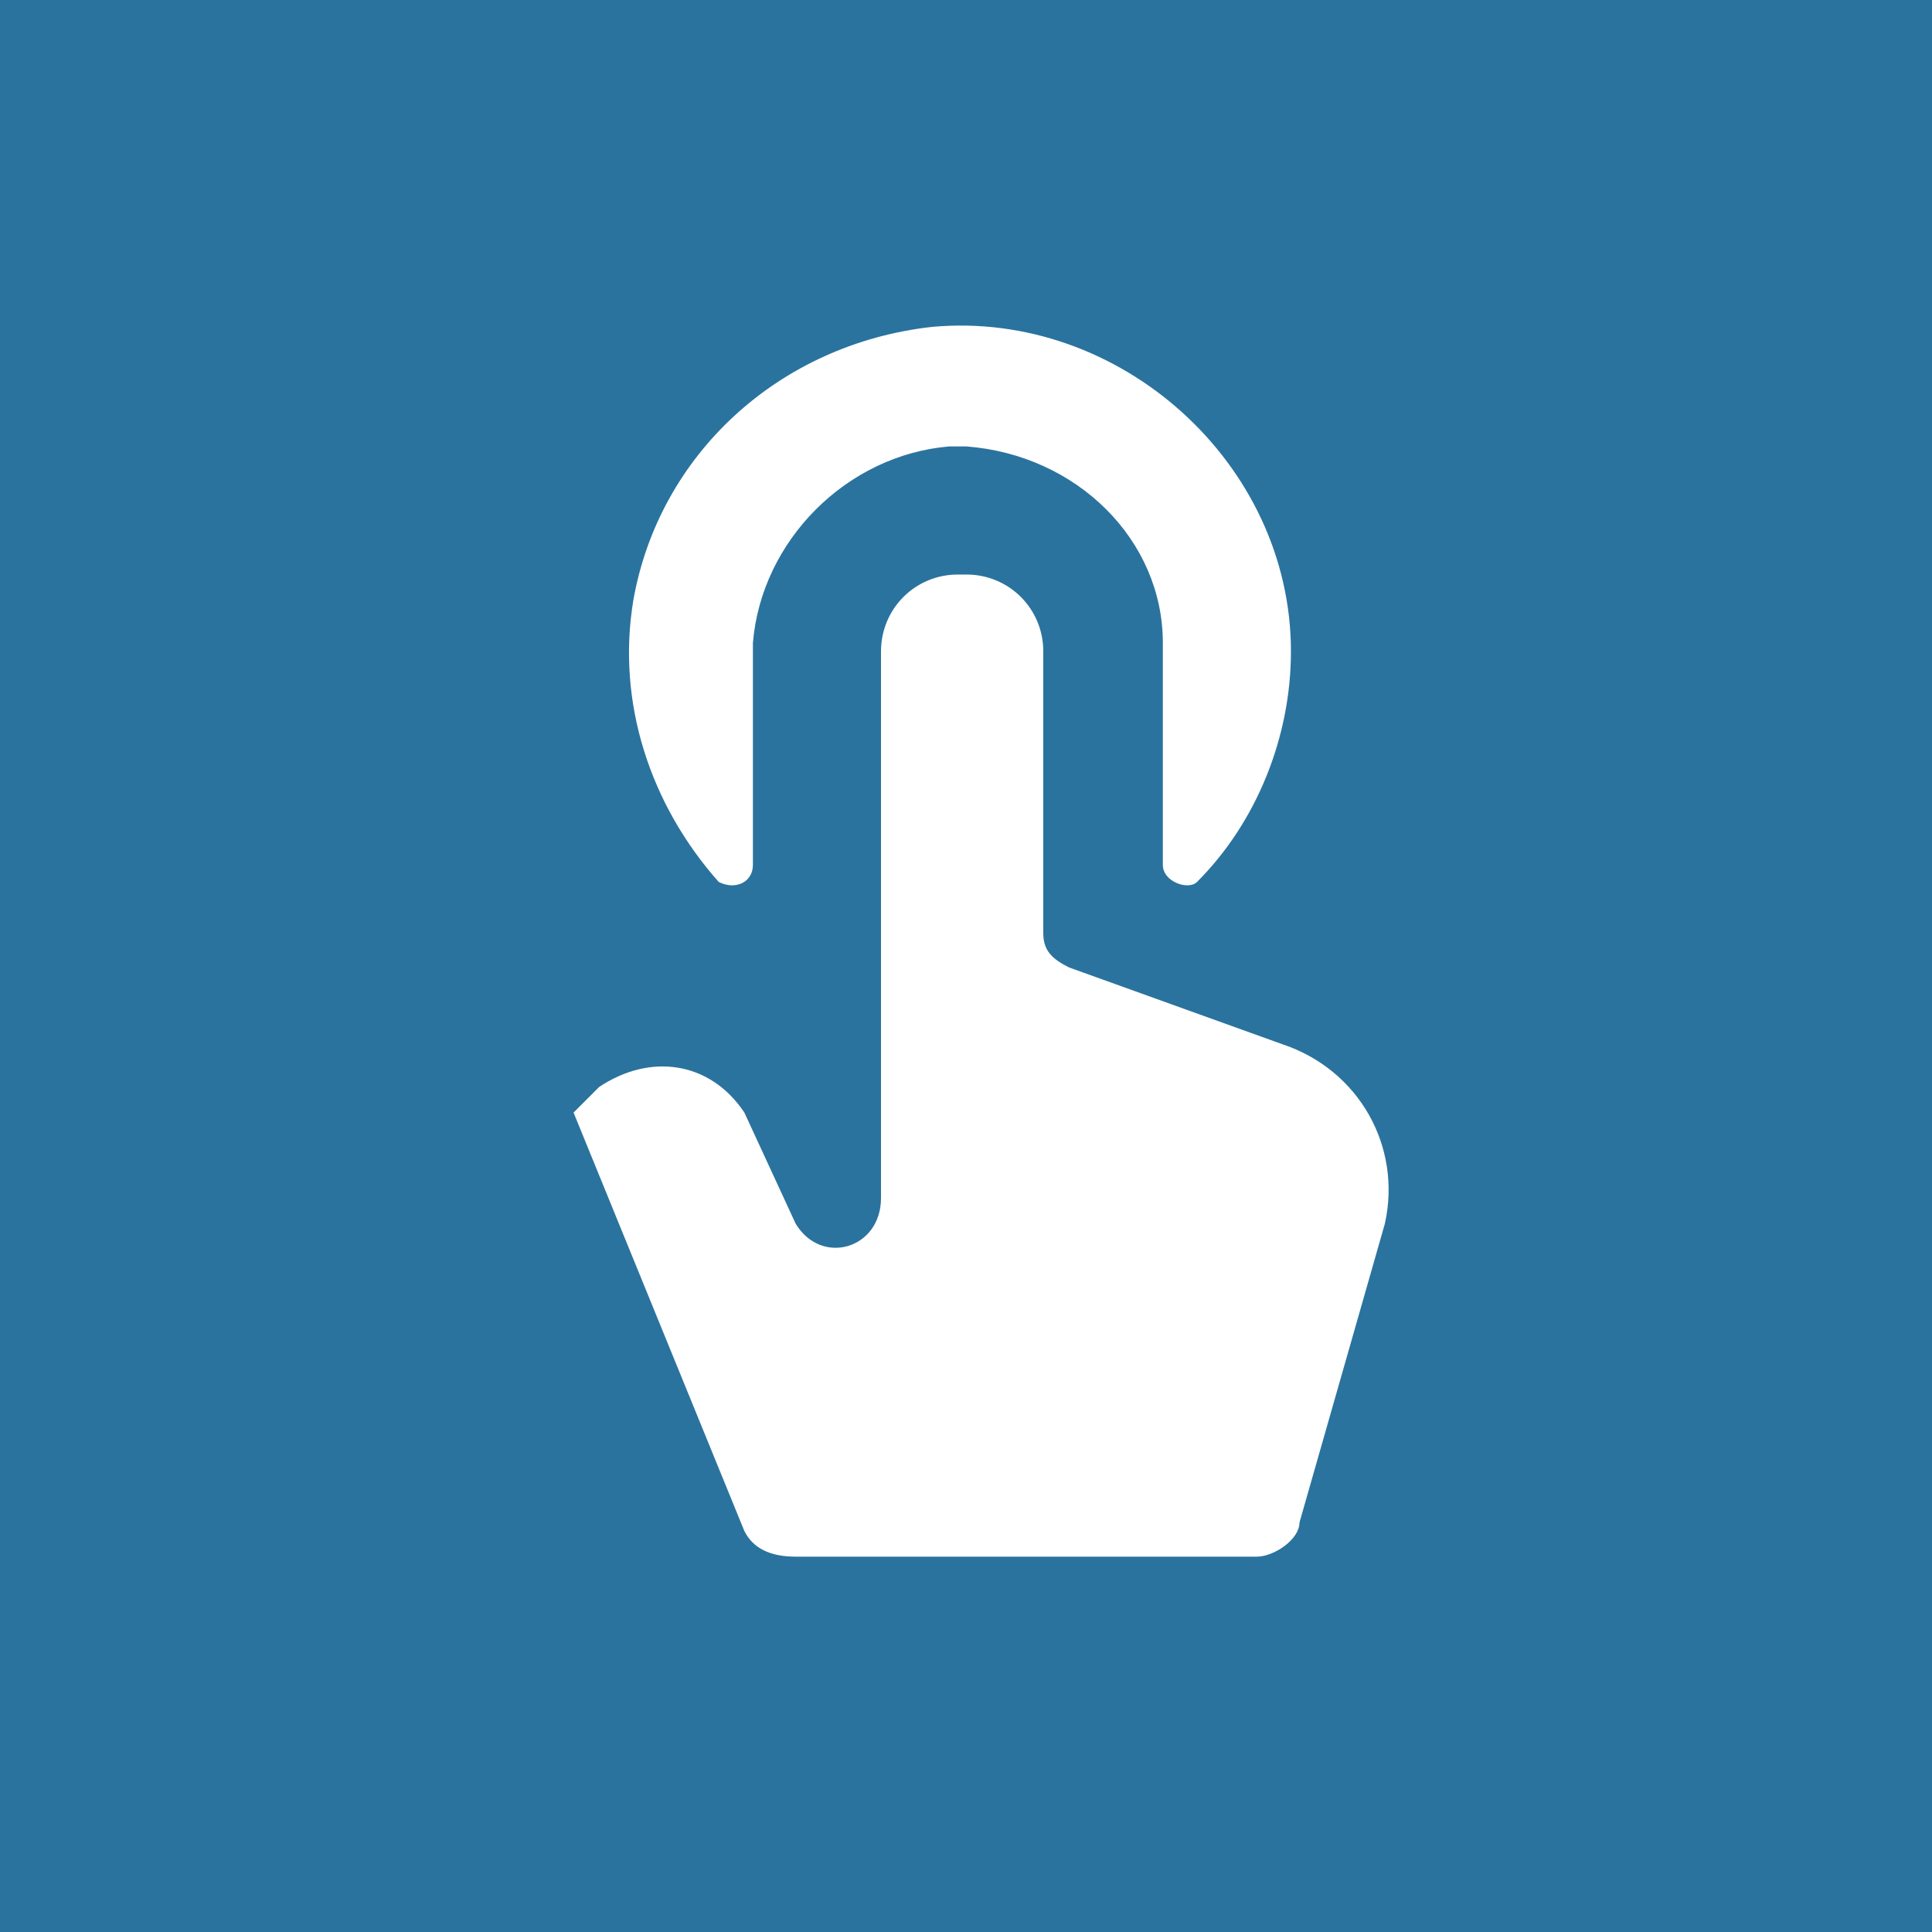 <?xml version="1.0" encoding="UTF-8" standalone="no"?>
<svg width="200px" height="200px" viewBox="0 0 200 200" version="1.1" xmlns="http://www.w3.org/2000/svg" xmlns:xlink="http://www.w3.org/1999/xlink" xmlns:sketch="http://www.bohemiancoding.com/sketch/ns">
    <!-- Generator: Sketch 3.4.2 (15857) - http://www.bohemiancoding.com/sketch -->
    <title>create record action</title>
    <desc>Created with Sketch.</desc>
    <defs></defs>
    <g id="Page-2" stroke="none" stroke-width="1" fill="none" fill-rule="evenodd" sketch:type="MSPage">
        <g id="actions" sketch:type="MSLayerGroup" fill="#2A739E">
            <path d="M0,0 L200,0 L200,200 L0,200 L0,0 Z M98.275,46.214 C87.666,47.098 78.825,55.939 77.941,66.548 C78.825,55.939 87.666,47.098 98.275,46.214 L98.275,46.214 Z M120.377,66.548 C119.493,55.939 111.536,47.098 100.043,46.214 C111.536,47.098 120.377,55.939 120.377,66.548 L120.377,66.548 Z M132.754,108.1 L110.652,100.143 C108.884,99.259 108,98.375 108,96.607 L108,67.432 C108,63.012 104.463,59.475 100.043,59.475 L99.159,59.475 C94.738,59.475 91.202,63.012 91.202,67.432 L91.202,124.014 C91.202,129.318 85.013,131.086 82.361,126.666 L77.057,115.173 C73.52,109.868 67.332,108.984 62.027,112.52 L59.375,115.173 L77.057,158.493 C77.941,160.261 79.709,161.145 82.361,161.145 L130.102,161.145 C131.87,161.145 134.522,159.377 134.522,157.609 L143.363,126.666 C145.131,118.709 140.711,110.752 132.754,108.1 L132.754,108.1 Z M77.941,89.534 L77.941,66.548 C78.825,55.939 87.666,47.098 98.275,46.214 L100.043,46.214 C111.536,47.098 119.493,55.939 120.377,66.548 L120.377,89.534 C120.377,91.302 123.029,92.186 123.913,91.302 C130.102,85.114 133.638,76.273 133.638,67.432 C133.638,47.982 115.956,32.069 96.507,33.837 C80.593,35.605 68.216,47.098 65.564,62.128 C63.795,72.737 67.332,83.346 74.404,91.302 C76.173,92.186 77.941,91.302 77.941,89.534 L77.941,89.534 Z" id="Shape" sketch:type="MSShapeGroup"></path>
        </g>
    </g>
</svg>